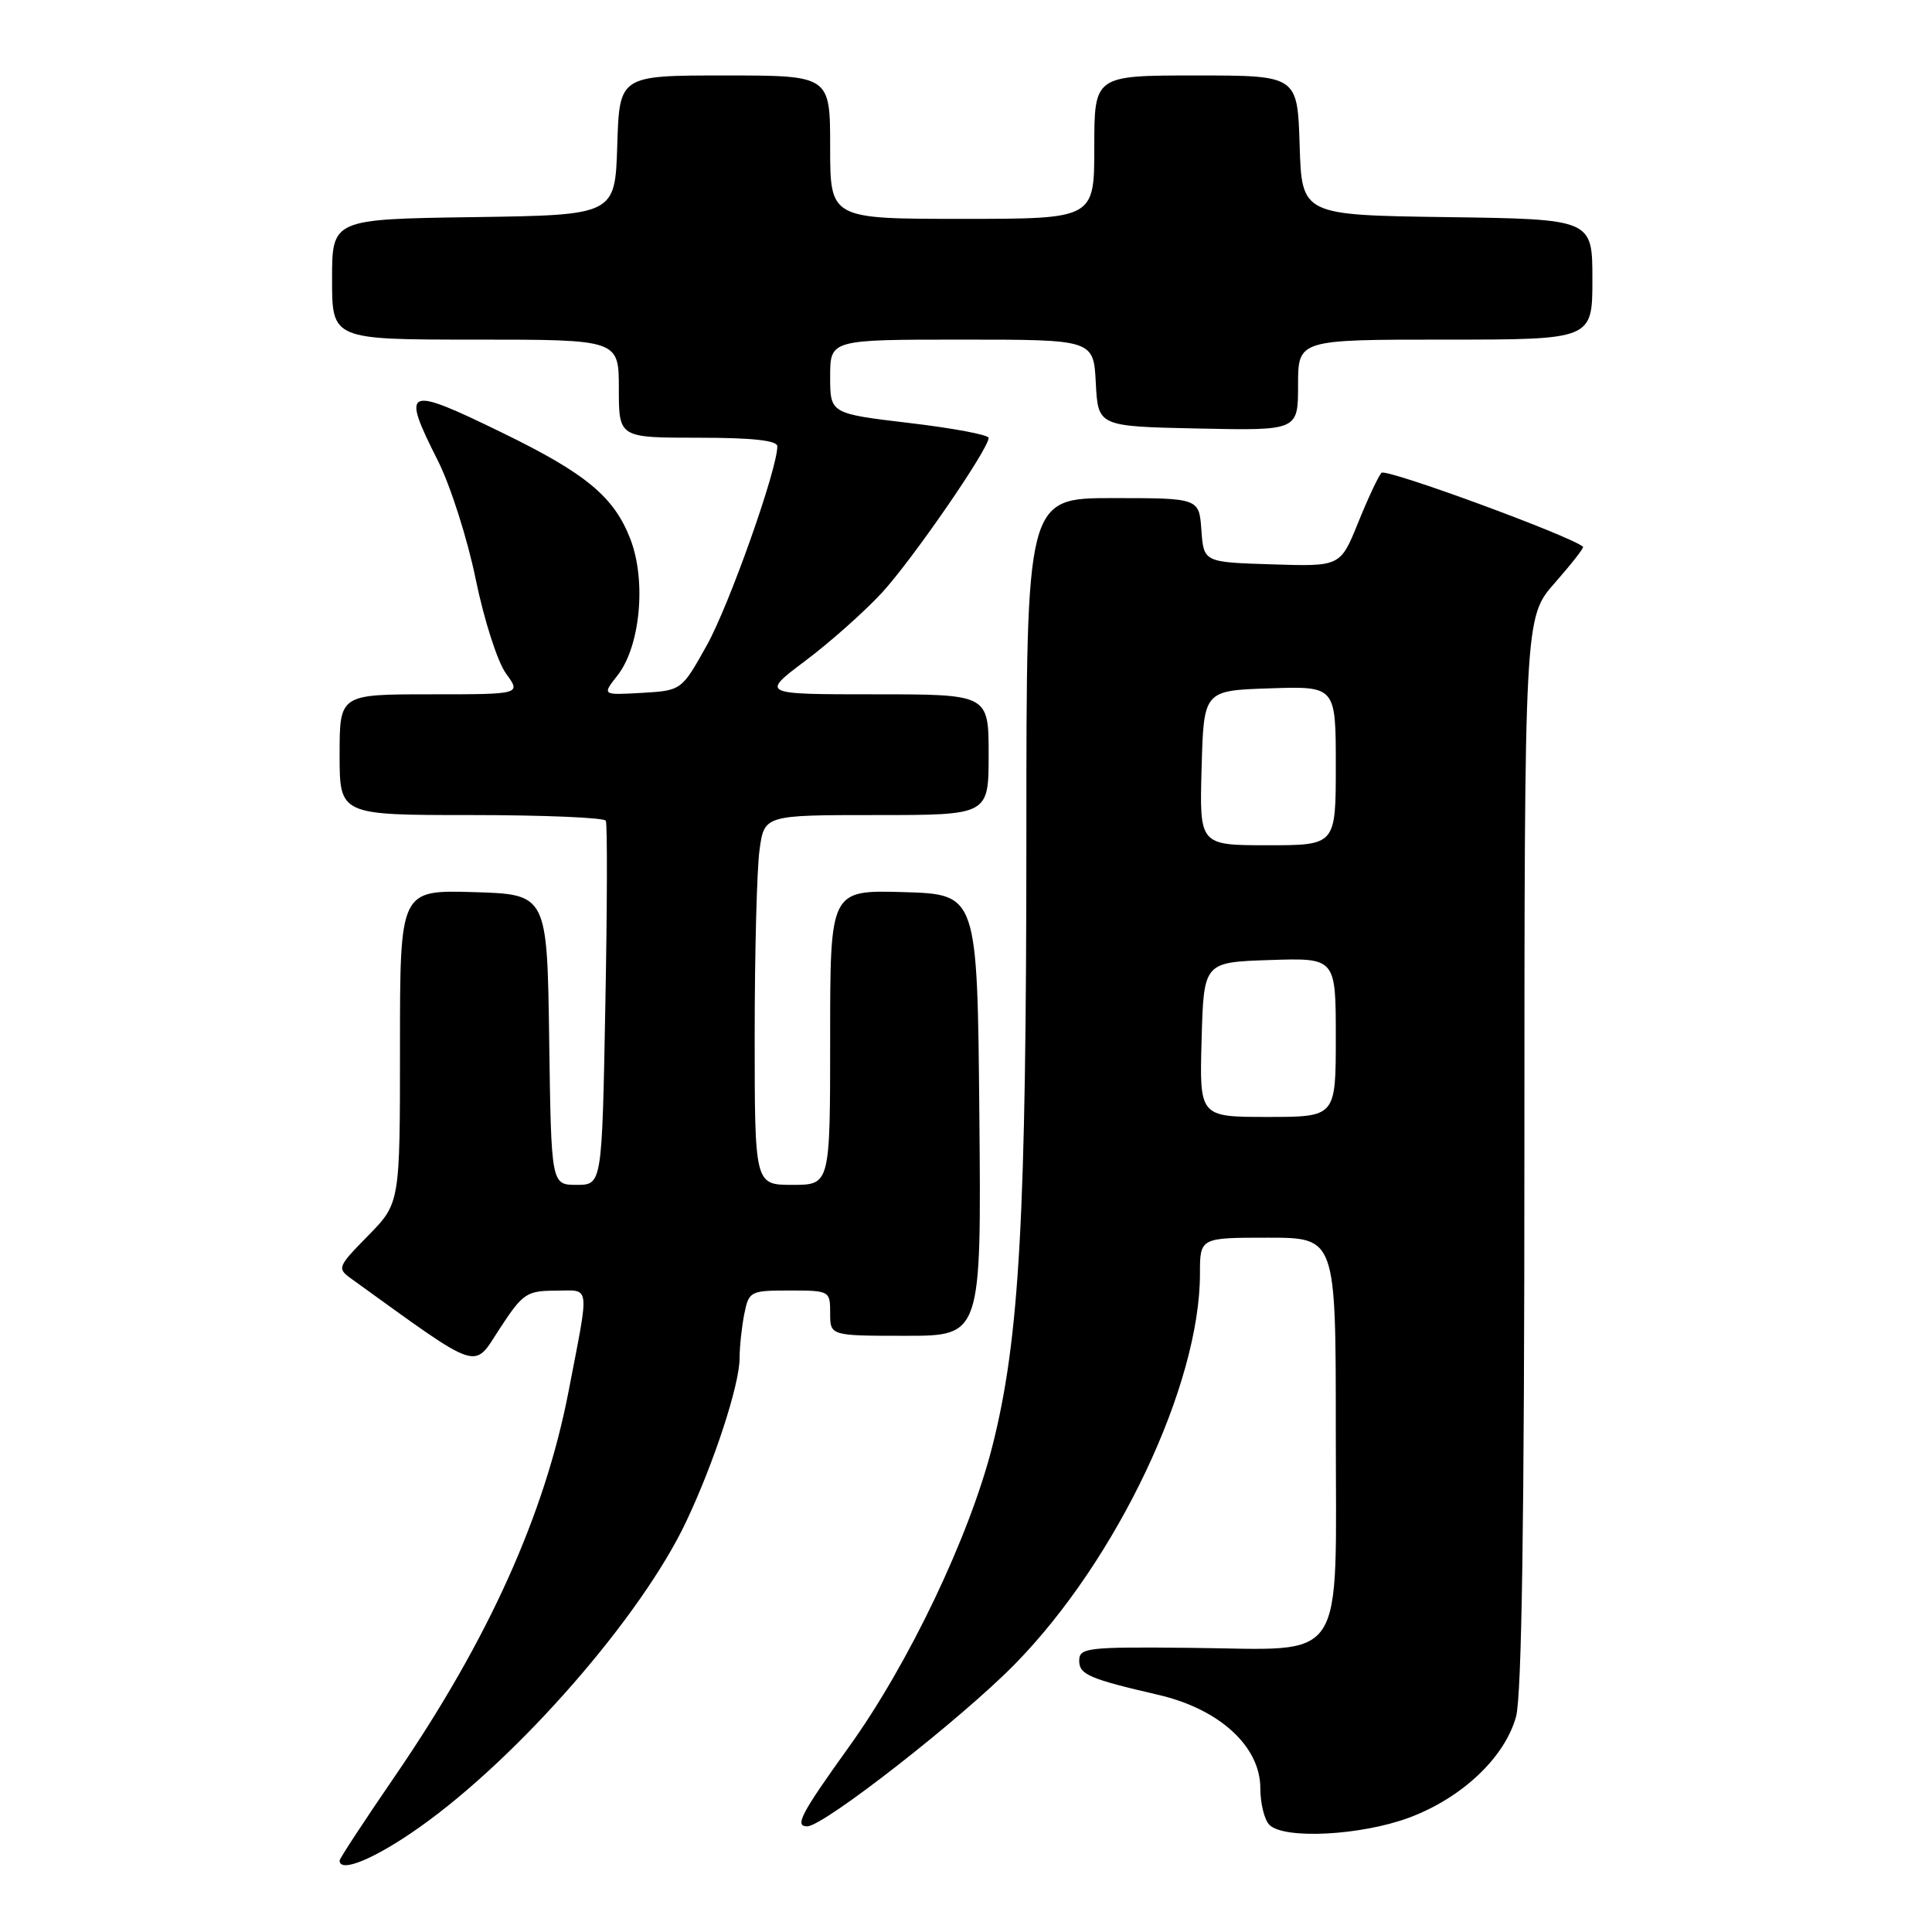 <?xml version="1.0" encoding="UTF-8" standalone="no"?>
<!DOCTYPE svg PUBLIC "-//W3C//DTD SVG 1.1//EN" "http://www.w3.org/Graphics/SVG/1.1/DTD/svg11.dtd" >
<svg xmlns="http://www.w3.org/2000/svg" xmlns:xlink="http://www.w3.org/1999/xlink" version="1.1" viewBox="0 0 256 256">
 <g >
 <path fill="currentColor"
d=" M 55.59 242.12 C 68.70 232.85 84.94 214.24 90.90 201.67 C 94.61 193.85 98.00 183.47 98.00 179.96 C 98.00 178.47 98.28 175.84 98.62 174.12 C 99.23 171.09 99.41 171.00 104.62 171.00 C 109.93 171.00 110.00 171.04 110.00 174.00 C 110.00 177.00 110.00 177.00 120.02 177.00 C 130.03 177.00 130.03 177.00 129.77 147.75 C 129.50 118.50 129.50 118.50 119.75 118.21 C 110.00 117.93 110.00 117.93 110.00 137.46 C 110.00 157.00 110.00 157.00 105.00 157.00 C 100.00 157.00 100.00 157.00 100.00 137.14 C 100.00 126.22 100.29 115.19 100.64 112.64 C 101.27 108.00 101.27 108.00 116.14 108.00 C 131.00 108.00 131.00 108.00 131.00 100.00 C 131.00 92.00 131.00 92.00 115.90 92.00 C 100.80 92.00 100.80 92.00 106.74 87.54 C 110.01 85.08 114.56 81.03 116.86 78.54 C 120.90 74.15 131.00 59.50 131.00 58.02 C 131.00 57.62 126.28 56.73 120.50 56.05 C 110.00 54.80 110.00 54.80 110.00 49.90 C 110.00 45.00 110.00 45.00 127.45 45.00 C 144.90 45.00 144.90 45.00 145.20 50.75 C 145.50 56.50 145.50 56.50 158.75 56.78 C 172.00 57.06 172.00 57.06 172.00 51.03 C 172.00 45.00 172.00 45.00 191.50 45.00 C 211.00 45.00 211.00 45.00 211.00 37.02 C 211.00 29.04 211.00 29.04 191.75 28.77 C 172.50 28.50 172.50 28.50 172.21 19.25 C 171.92 10.00 171.92 10.00 158.46 10.00 C 145.00 10.00 145.00 10.00 145.00 19.50 C 145.00 29.00 145.00 29.00 127.50 29.00 C 110.00 29.00 110.00 29.00 110.00 19.50 C 110.00 10.00 110.00 10.00 96.04 10.00 C 82.08 10.00 82.08 10.00 81.79 19.25 C 81.50 28.50 81.50 28.50 62.75 28.77 C 44.00 29.04 44.00 29.04 44.00 37.02 C 44.00 45.00 44.00 45.00 63.00 45.00 C 82.00 45.00 82.00 45.00 82.00 51.50 C 82.00 58.00 82.00 58.00 92.50 58.00 C 99.69 58.00 103.00 58.36 103.00 59.14 C 103.00 62.19 96.62 80.20 93.66 85.50 C 90.31 91.50 90.31 91.50 85.04 91.81 C 79.77 92.11 79.77 92.11 81.82 89.50 C 84.83 85.67 85.66 77.03 83.55 71.49 C 81.39 65.85 77.70 62.77 66.57 57.35 C 53.67 51.06 53.11 51.31 58.03 61.06 C 59.69 64.36 61.95 71.43 63.04 76.78 C 64.15 82.18 65.93 87.72 67.05 89.25 C 69.06 92.00 69.06 92.00 57.03 92.00 C 45.00 92.00 45.00 92.00 45.00 100.00 C 45.00 108.00 45.00 108.00 62.44 108.00 C 72.03 108.00 80.06 108.34 80.27 108.75 C 80.49 109.16 80.46 120.19 80.21 133.25 C 79.77 157.00 79.77 157.00 76.41 157.00 C 73.04 157.00 73.04 157.00 72.77 137.75 C 72.50 118.50 72.50 118.50 62.75 118.21 C 53.00 117.93 53.00 117.93 53.00 138.68 C 53.00 159.42 53.00 159.42 48.79 163.72 C 44.72 167.86 44.64 168.06 46.54 169.43 C 63.95 181.98 62.64 181.53 66.21 176.06 C 69.27 171.38 69.78 171.03 73.61 171.02 C 78.29 171.00 78.14 169.81 75.35 184.30 C 72.20 200.67 64.73 217.24 52.38 235.28 C 48.32 241.20 45.00 246.26 45.00 246.53 C 45.00 248.24 49.69 246.29 55.59 242.12 Z  M 186.71 240.85 C 193.71 238.24 199.38 232.89 200.88 227.48 C 201.64 224.75 201.99 201.26 201.99 152.65 C 202.00 81.81 202.00 81.81 206.01 77.25 C 208.22 74.74 209.91 72.58 209.76 72.45 C 208.19 71.04 183.61 62.01 183.05 62.65 C 182.63 63.12 181.23 66.10 179.95 69.28 C 177.60 75.07 177.60 75.07 168.55 74.78 C 159.50 74.50 159.50 74.50 159.19 70.25 C 158.89 66.00 158.89 66.00 147.44 66.00 C 136.00 66.00 136.00 66.00 136.00 110.75 C 135.99 161.31 135.10 177.41 131.49 191.64 C 128.47 203.55 120.43 220.42 112.49 231.47 C 106.11 240.36 105.25 242.00 106.96 242.00 C 109.13 242.00 127.40 227.73 134.48 220.50 C 148.01 206.71 159.00 183.52 159.00 168.79 C 159.00 164.00 159.00 164.00 168.00 164.00 C 177.00 164.00 177.00 164.00 177.00 189.35 C 177.00 221.13 178.70 218.56 157.89 218.35 C 143.99 218.21 143.00 218.33 143.00 220.06 C 143.00 221.88 144.34 222.46 153.50 224.58 C 161.59 226.46 167.00 231.41 167.00 236.95 C 167.00 238.96 167.54 241.14 168.20 241.80 C 170.15 243.75 180.33 243.22 186.71 240.85 Z  M 159.22 137.75 C 159.50 127.50 159.50 127.50 168.25 127.21 C 177.00 126.92 177.00 126.92 177.00 137.46 C 177.00 148.00 177.00 148.00 167.97 148.00 C 158.93 148.00 158.93 148.00 159.22 137.75 Z  M 159.22 101.75 C 159.50 91.50 159.50 91.50 168.25 91.21 C 177.00 90.92 177.00 90.92 177.00 101.46 C 177.00 112.00 177.00 112.00 167.97 112.00 C 158.93 112.00 158.93 112.00 159.22 101.75 Z "/>
</g>
</svg>